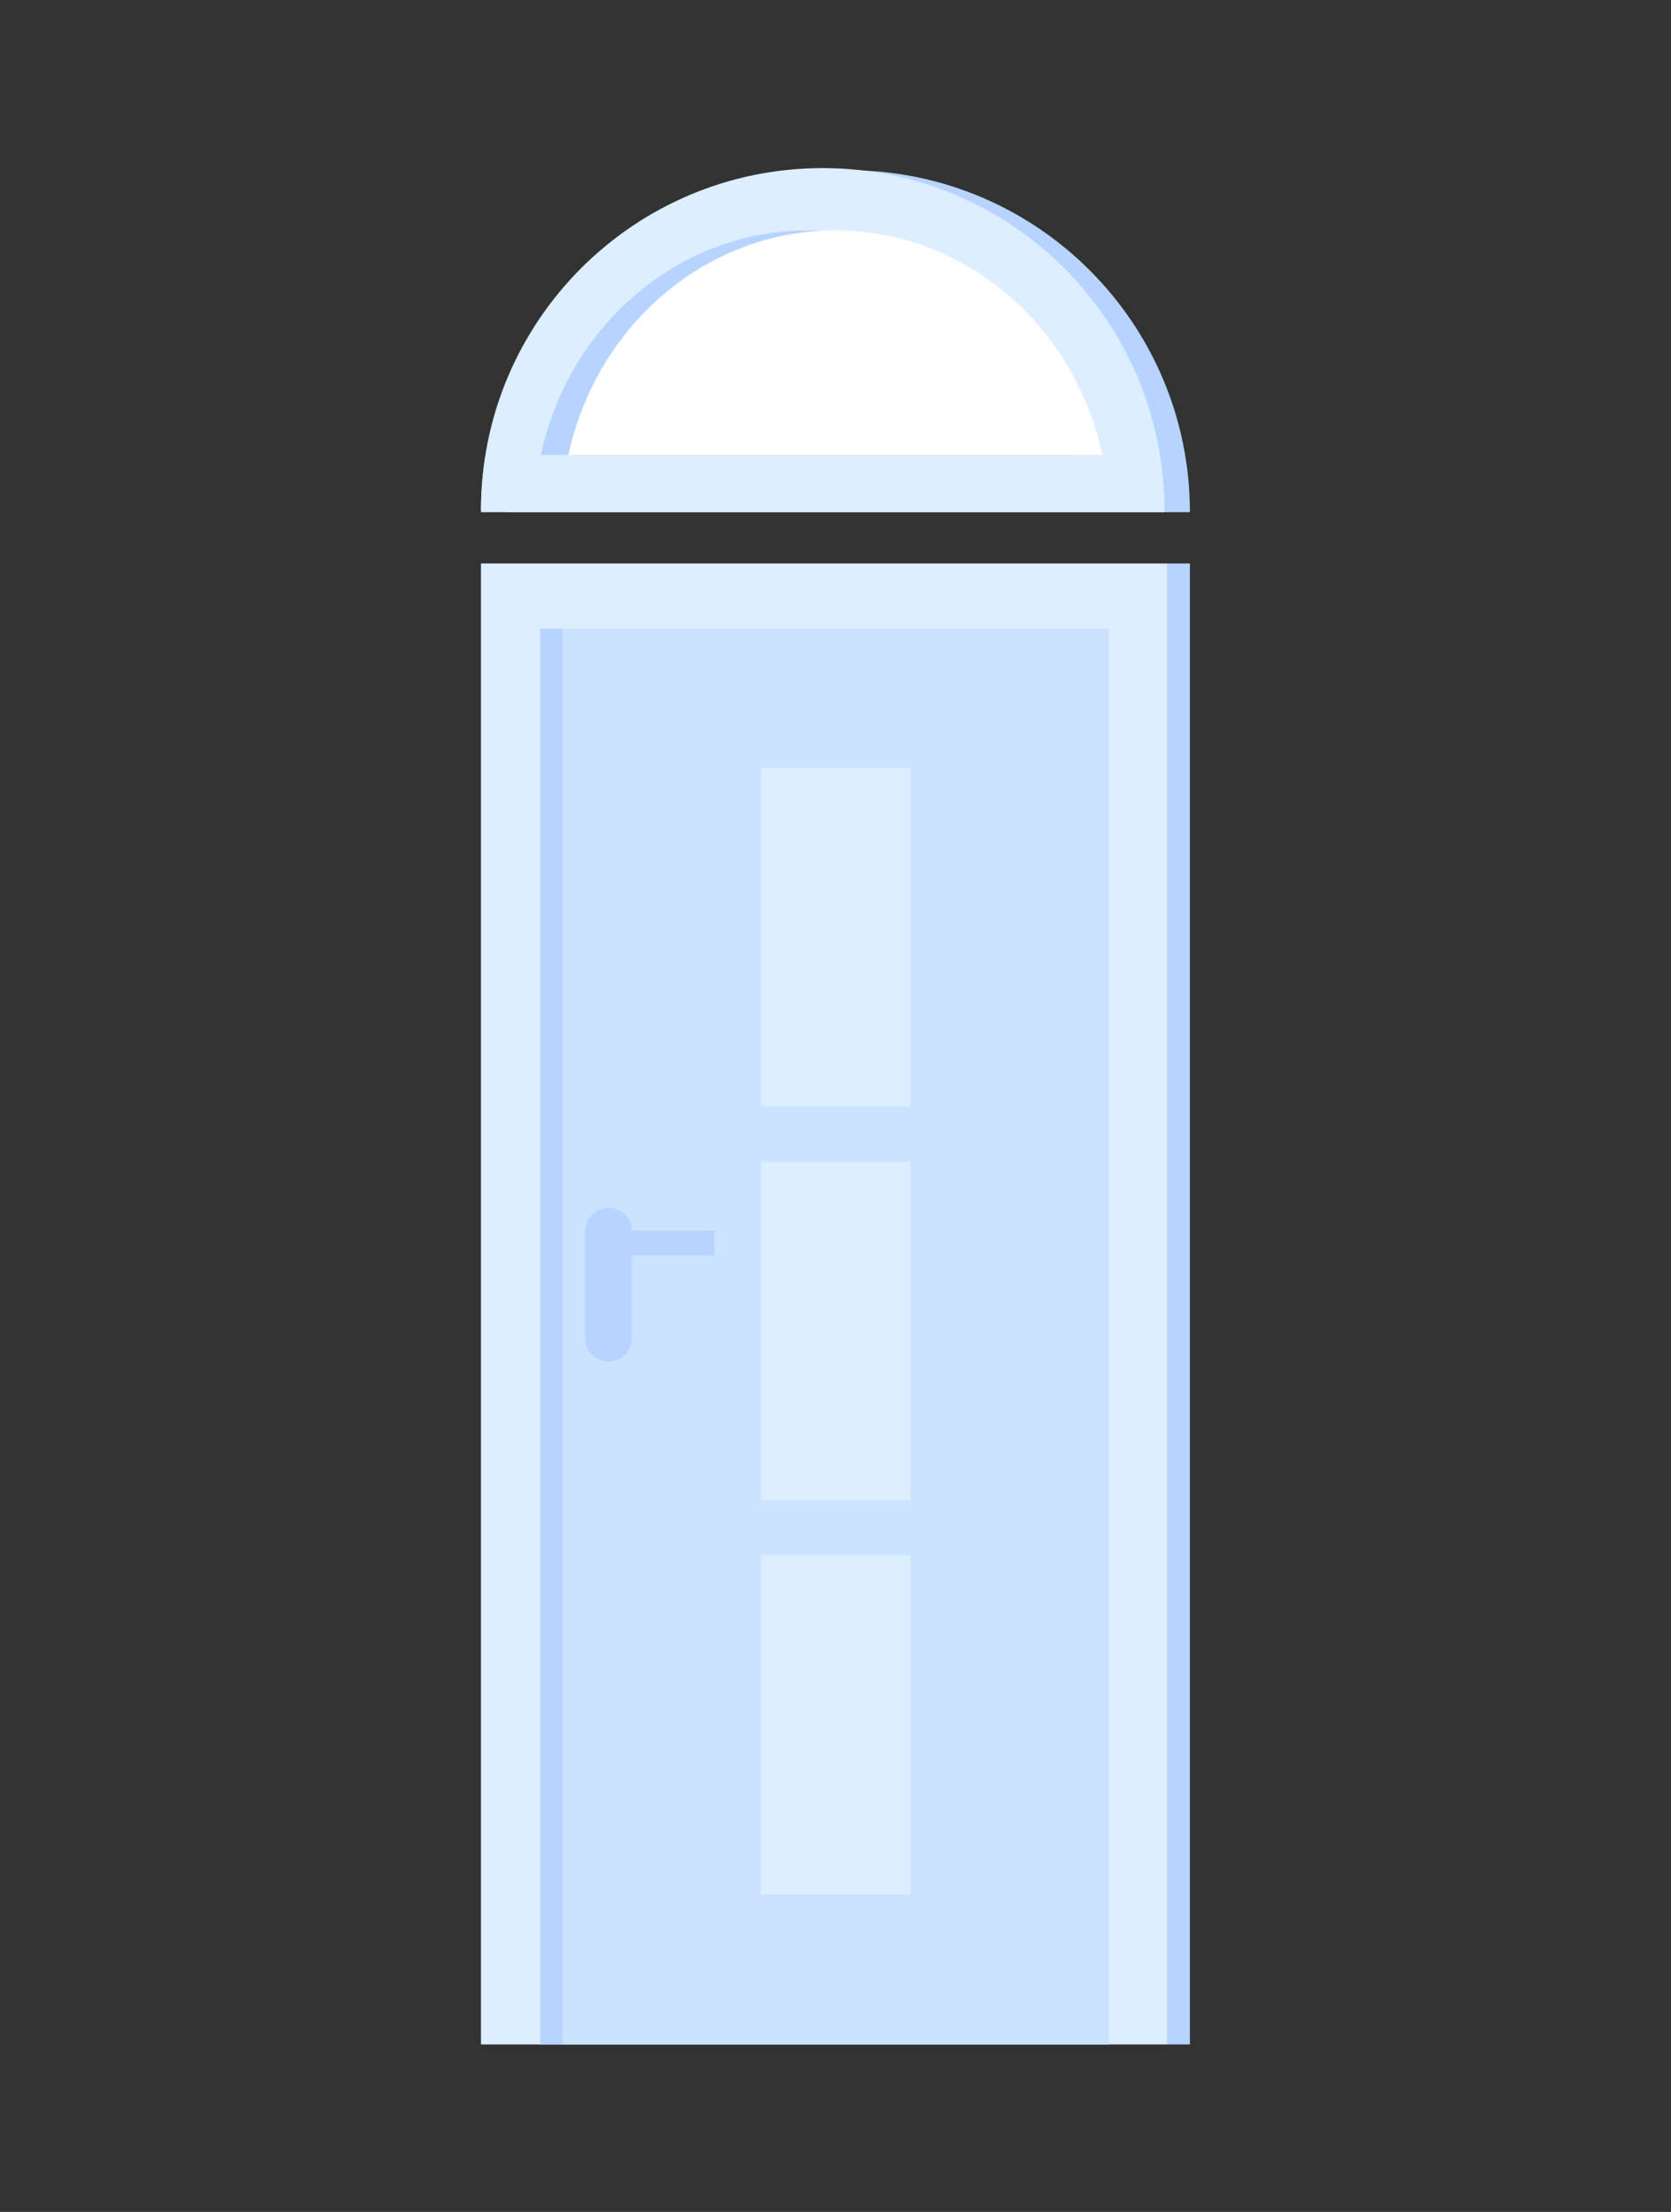 <svg width="945" height="1250" viewBox="0 0 945 1250" fill="none" xmlns="http://www.w3.org/2000/svg">
<rect x="0" y="0" width="945" height="1250" fill="#333333" stroke="none"/>
<path fill-rule="evenodd" clip-rule="evenodd" d="M272 1155.36H660.308V318.437H272V1155.36Z" fill="#DCEEFF"/>
<path fill-rule="evenodd" clip-rule="evenodd" d="M318.154 1155.36H627.077V355.36H318.154V1155.36Z" fill="#CCE3FF"/>
<path fill-rule="evenodd" clip-rule="evenodd" d="M430.34 1070.58H514.891V879.042H430.34V1070.58Z" fill="#DCEEFF"/>
<path fill-rule="evenodd" clip-rule="evenodd" d="M430.34 625.425H514.891V433.888H430.34V625.425Z" fill="#DCEEFF"/>
<path fill-rule="evenodd" clip-rule="evenodd" d="M430.34 848.002H514.891V656.464H430.34V848.002Z" fill="#DCEEFF"/>
<path d="M347.099 702.476H403.943" stroke="#B6D4FF" stroke-width="14"/>
<path fill-rule="evenodd" clip-rule="evenodd" d="M660.309 1155.36H672.924V318.437H660.309V1155.36Z" fill="#B6D4FF"/>
<path fill-rule="evenodd" clip-rule="evenodd" d="M305.538 1155.36H318.153V355.36H305.538V1155.36Z" fill="#B6D4FF"/>
<path fill-rule="evenodd" clip-rule="evenodd" d="M344.118 769.439V769.439C336.808 769.439 330.883 763.514 330.883 756.205V695.802C330.883 688.493 336.808 682.568 344.118 682.568C351.428 682.568 357.353 688.493 357.353 695.802V756.205C357.353 763.514 351.428 769.439 344.118 769.439" fill="#B6D4FF"/>
<path fill-rule="evenodd" clip-rule="evenodd" d="M672.923 289.458C672.923 182.725 586.399 96.2 479.665 96.2C372.931 96.2 286.407 182.725 286.407 289.458H672.923Z" fill="#B6D4FF"/>
<path fill-rule="evenodd" clip-rule="evenodd" d="M658.516 288.258C658.516 181.525 571.991 94.999 465.258 94.999C358.524 94.999 272 181.525 272 288.258H658.516Z" fill="#DCEEFF"/>
<path fill-rule="evenodd" clip-rule="evenodd" d="M658.516 289.458C658.516 182.725 571.991 96.2 465.258 96.2C358.524 96.2 272 182.725 272 289.458H658.516Z" fill="#DCEEFF"/>
<path fill-rule="evenodd" clip-rule="evenodd" d="M607.842 257.055H305.859C321.502 184.422 383.162 130.214 456.851 130.214C530.54 130.214 592.199 184.422 607.842 257.055" fill="#B6D4FF"/>
<path fill-rule="evenodd" clip-rule="evenodd" d="M623.449 257.055H321.466C337.109 184.422 398.769 130.214 472.458 130.214C546.147 130.214 607.806 184.422 623.449 257.055" fill="white"/>
</svg>
